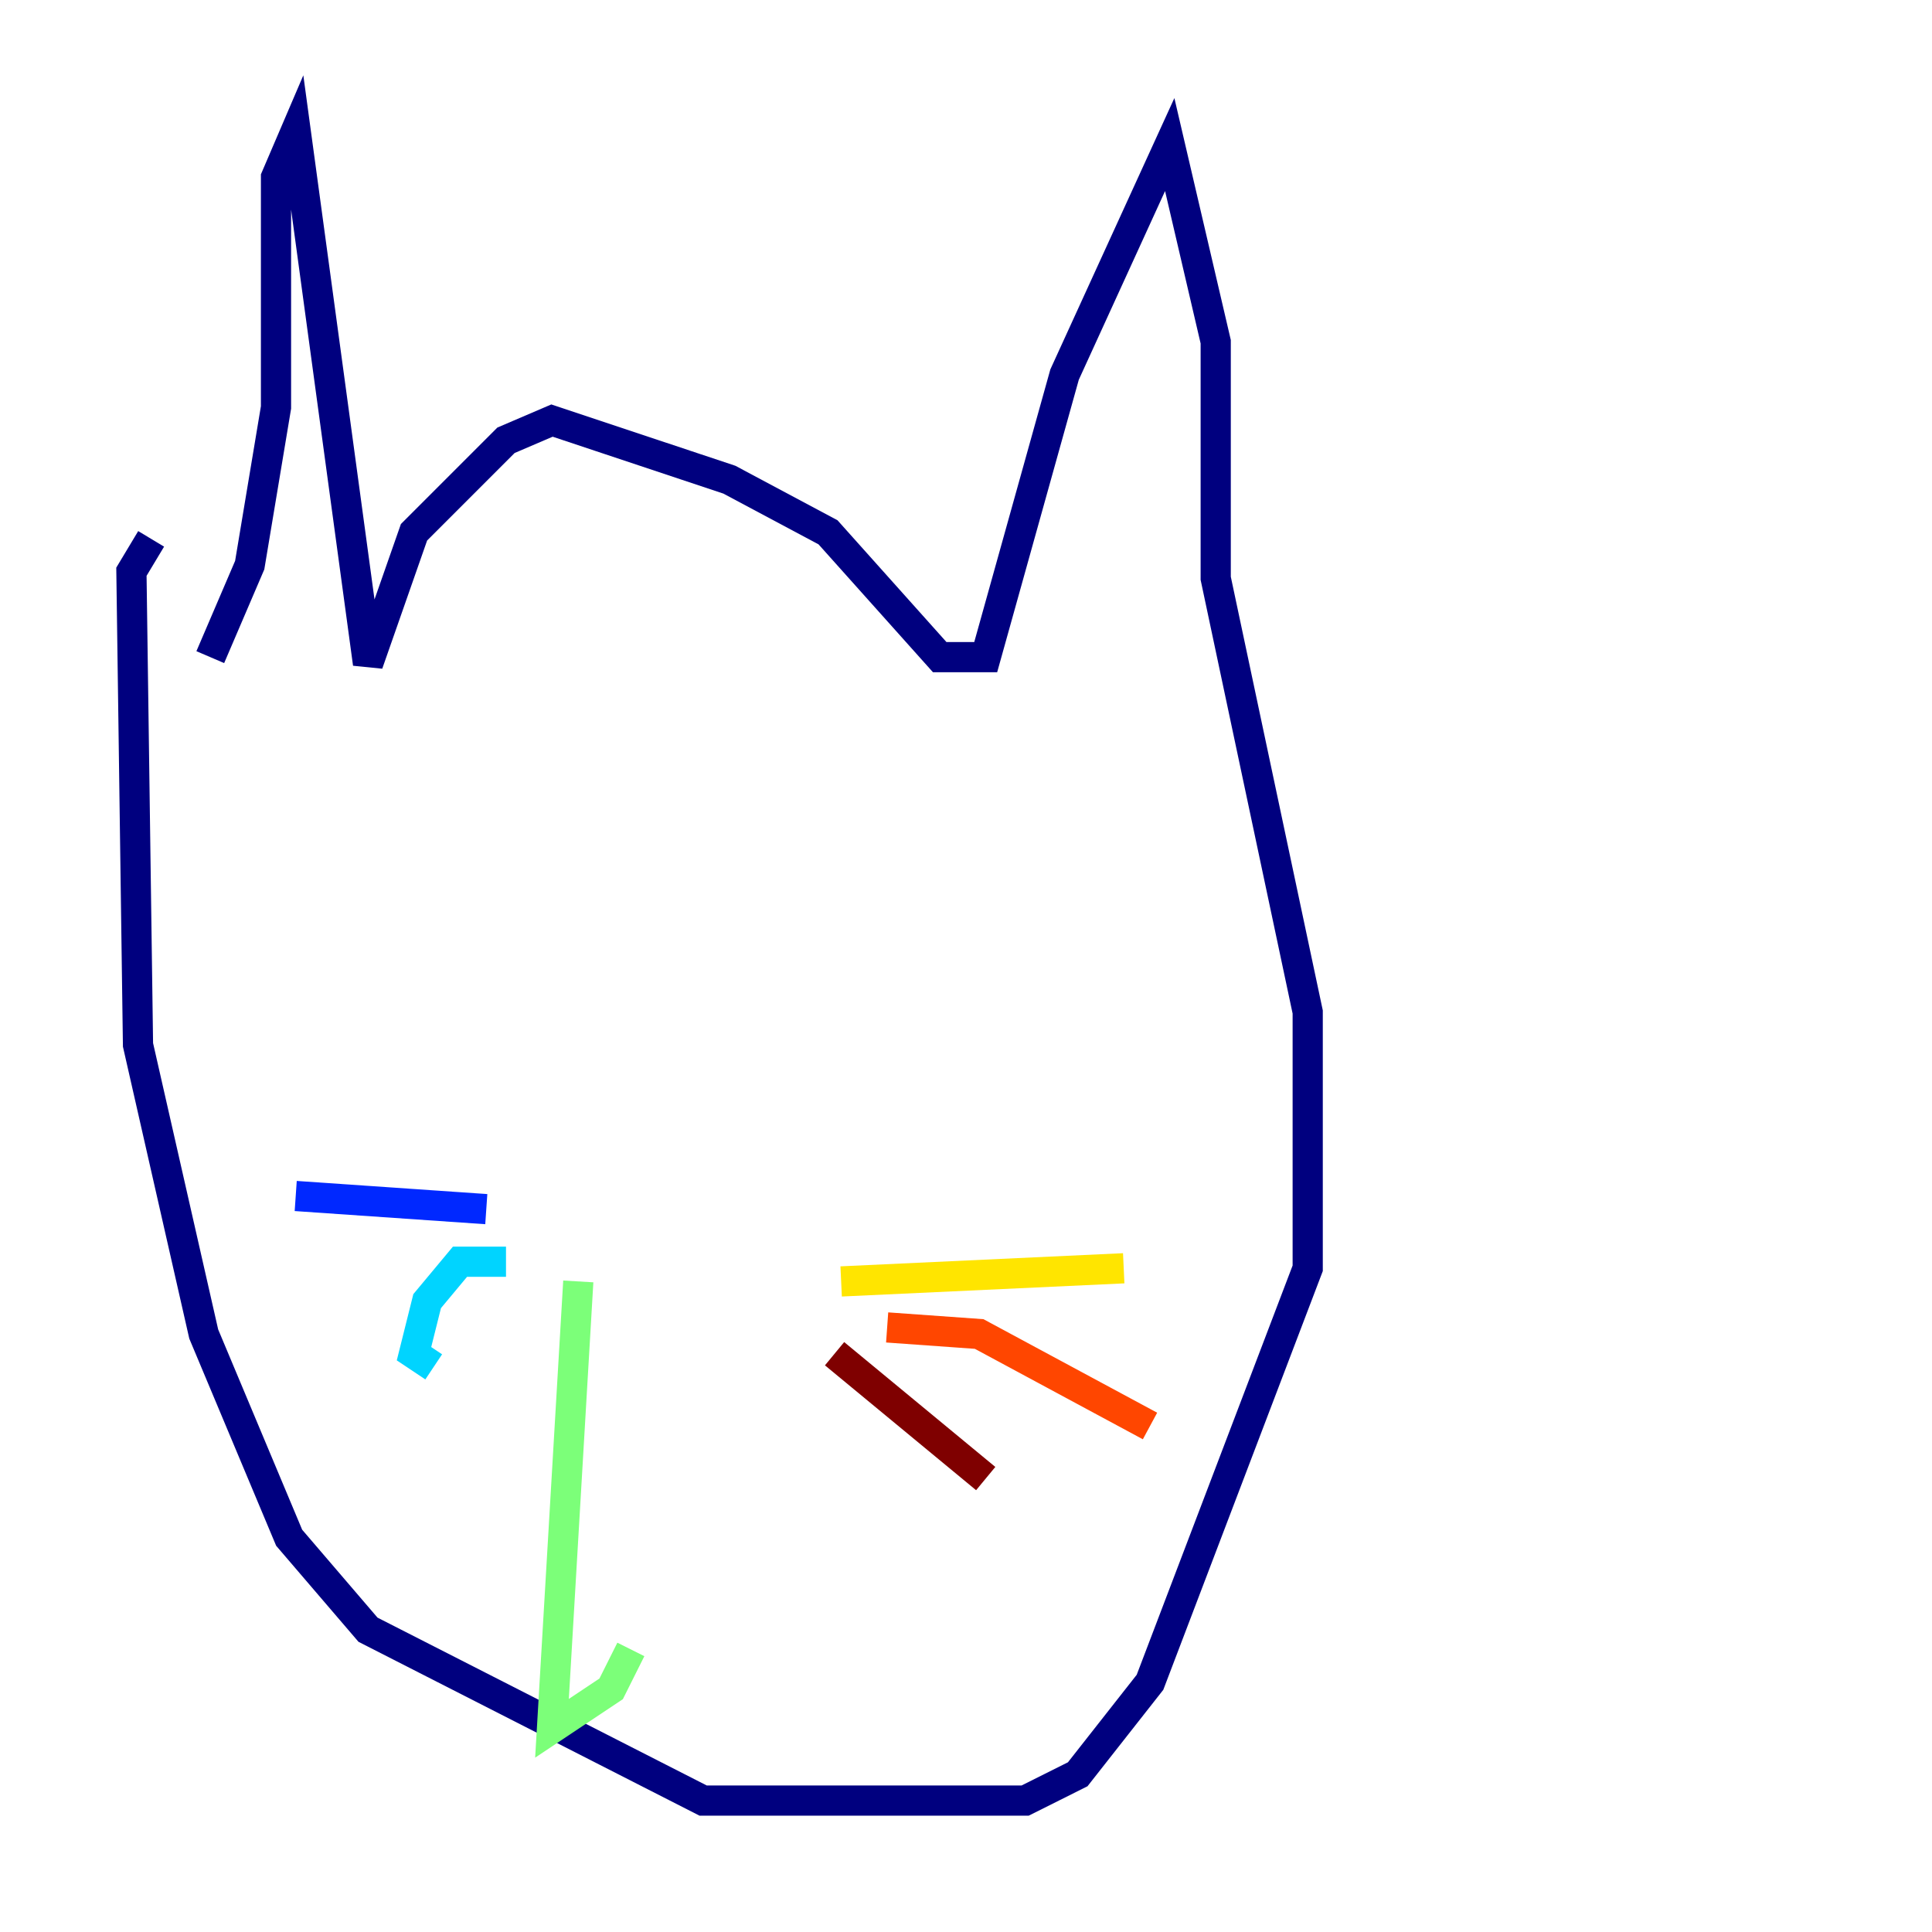 <?xml version="1.0" encoding="utf-8" ?>
<svg baseProfile="tiny" height="128" version="1.2" viewBox="0,0,128,128" width="128" xmlns="http://www.w3.org/2000/svg" xmlns:ev="http://www.w3.org/2001/xml-events" xmlns:xlink="http://www.w3.org/1999/xlink"><defs /><polyline fill="none" points="13.932,43.537 16.544,37.442 18.286,26.993 18.286,11.755 19.592,8.707 24.381,43.973 27.429,35.265 33.524,29.17 36.571,27.864 48.327,31.782 54.857,35.265 62.258,43.537 65.306,43.537 70.531,24.816 77.497,9.578 80.544,22.64 80.544,38.313 86.639,67.048 86.639,84.027 76.191,111.456 71.401,117.551 67.918,119.293 46.585,119.293 24.381,107.973 19.157,101.878 13.497,88.381 9.143,69.225 8.707,37.878 10.014,35.701" stroke="#00007f" stroke-width="2" /><polyline fill="none" points="32.218,80.109 19.592,79.238" stroke="#0028ff" stroke-width="2" /><polyline fill="none" points="33.524,83.592 30.476,83.592 28.299,86.204 27.429,89.687 28.735,90.558" stroke="#00d4ff" stroke-width="2" /><polyline fill="none" points="38.313,84.898 36.571,114.503 40.49,111.891 41.796,109.279" stroke="#7cff79" stroke-width="2" /><polyline fill="none" points="55.728,84.898 74.449,84.027" stroke="#ffe500" stroke-width="2" /><polyline fill="none" points="58.776,87.946 64.871,88.381 76.191,94.476" stroke="#ff4600" stroke-width="2" /><polyline fill="none" points="55.292,89.687 65.306,97.959" stroke="#7f0000" stroke-width="2" /></svg>